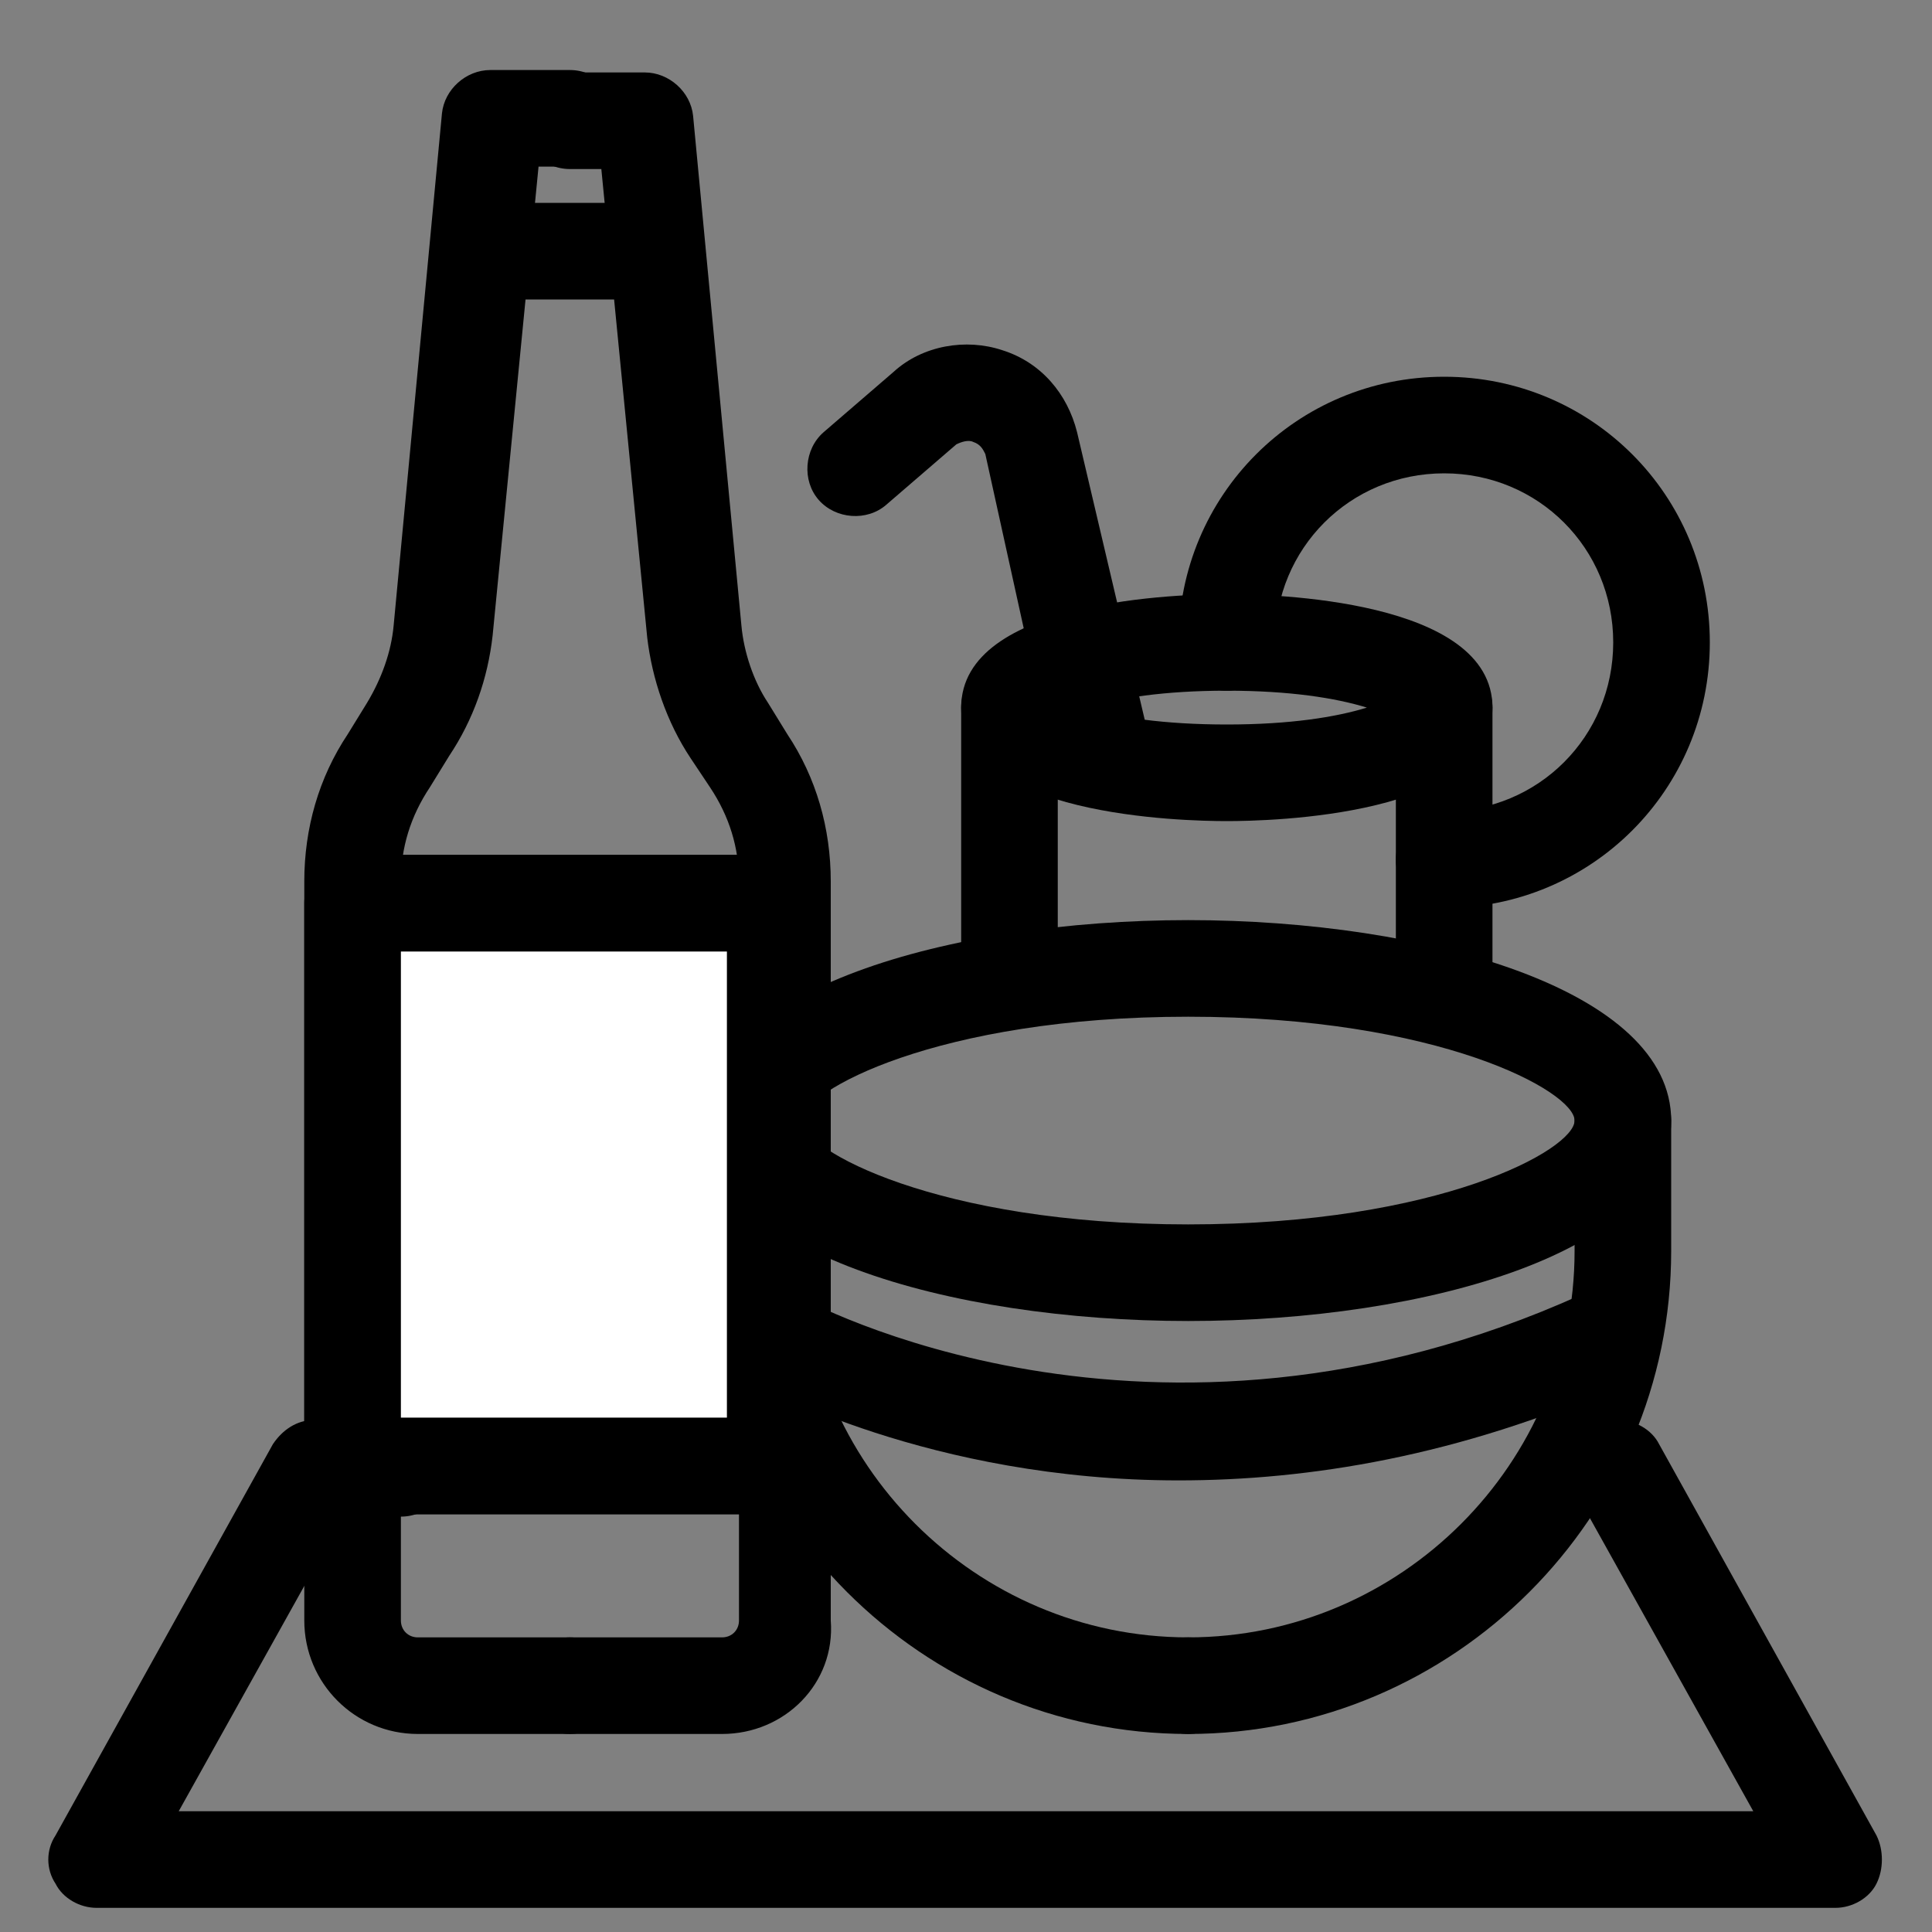 <?xml version="1.0" encoding="UTF-8"?>
<svg width="80px" height="80px" viewBox="0 0 80 80" version="1.1" xmlns="http://www.w3.org/2000/svg" xmlns:xlink="http://www.w3.org/1999/xlink">
    <rect x="0" y="0" width="80" height="80" fill="#808080" stroke="none"/>
    <!-- Generator: Sketch 52.3 (67297) - http://www.bohemiancoding.com/sketch -->
    <title>Artboard</title>
    <desc>Created with Sketch.</desc>
    <g id="Artboard" stroke="none" stroke-width="1" fill="none" fill-rule="evenodd">
        <g id="Group-2" transform="translate(2, 2)">
            <g id="_x31_kwfa-link" transform="translate(16, 5.5)">
                <g id="Group">
                    <path d="M2,2.9 L9.2,2.9" id="_x31_kwfa_1_" fill-opacity="0" fill="#FFFFFF"></path>
                    <path d="M9.2,4.9 L2,4.9 C0.9,4.9 0,4 0,2.9 C0,1.8 0.9,0.9 2,0.9 L9.2,0.9 C10.3,0.9 11.2,1.8 11.2,2.9 C11.2,4 10.3,4.9 9.2,4.9 Z" id="Path" fill="#000000"></path>
                </g>
            </g>
            <g id="_x31_kwfb-link" transform="translate(12.6, 32.5)">
                <g id="Group">
                    <path d="M2,2.9 L17.1,2.9" id="_x31_kwfb_1_" fill-opacity="0" fill="#FFFFFF"></path>
                    <path d="M17.1,4.9 L2,4.9 C0.9,4.9 0,4 0,2.9 C0,1.8 0.9,0.9 2,0.9 L17.1,0.9 C18.2,0.9 19.1,1.8 19.1,2.9 C19.1,4 18.2,4.9 17.1,4.9 Z" id="Path" fill="#000000"></path>
                </g>
            </g>
            <g id="_x31_kwfc-link" transform="translate(10.6, 56.7)">
                <g id="Group">
                    <path d="M2,2 L20,2" id="_x31_kwfc_1_" fill-opacity="0" fill="#FFFFFF"></path>
                    <path d="M20,4 L2,4 C0.9,4 0,3.1 0,2 C0,0.9 0.9,0 2,0 L20,0 C21.1,0 22,0.9 22,2 C22,3.1 21.1,4 20,4 Z" id="Path" fill="#000000"></path>
                </g>
            </g>
            <g id="_x31_kwfd-link" transform="translate(10.6, 0)">
                <g id="Group">
                    <path d="M11,3 L7.9,3 L5.9,24.1 C5.8,25.6 5.3,27 4.4,28.2 L3.6,29.5 C2.6,31 2.1,32.7 2.1,34.5 L2.1,65.1 C2.1,66.6 3.3,67.8 4.8,67.8 L11,67.8" id="_x31_kwfd_1_" fill-opacity="0" fill="#FFFFFF"></path>
                    <path d="M11,69.8 L4.7,69.8 C2.1,69.8 0,67.7 0,65.1 L0,34.5 C0,32.3 0.6,30.2 1.8,28.4 L2.6,27.1 C3.2,26.1 3.6,25 3.7,23.9 L5.7,2.7 C5.8,1.7 6.7,0.9 7.7,0.9 L11,0.9 C12.1,0.9 13,1.8 13,2.9 C13,4 12.1,4.9 11,4.9 L9.7,4.9 L7.8,24.3 C7.6,26.1 7,27.8 6,29.3 L5.2,30.6 C4.4,31.8 4,33.1 4,34.5 L4,65.1 C4,65.5 4.3,65.8 4.7,65.8 L11,65.8 C12.1,65.8 13,66.7 13,67.8 C13,68.9 12.1,69.8 11,69.8 Z" id="Path" fill="#000000"></path>
                </g>
            </g>
            <g id="_x31_kwfe-link" transform="translate(19.6, 1)">
                <g id="Group">
                    <path d="M2,2 L5.2,2 L7.2,23.1 C7.3,24.6 7.8,26 8.7,27.2 L9.5,28.5 C10.5,30 11,31.7 11,33.5 L11,64.1 C11,65.6 9.8,66.8 8.3,66.8 L2,66.8" id="_x31_kwfe_1_" fill-opacity="0" fill="#FFFFFF"></path>
                    <path d="M8.3,68.8 L2,68.8 C0.9,68.8 0,67.9 0,66.8 C0,65.7 0.9,64.8 2,64.8 L8.3,64.8 C8.7,64.8 9,64.5 9,64.1 L9,33.5 C9,32.1 8.6,30.8 7.8,29.6 L7,28.4 C6,26.9 5.4,25.1 5.2,23.4 L3.3,4 L2,4 C0.9,4 0,3.1 0,2 C0,0.9 0.9,0 2,0 L5.1,0 C6.1,0 7,0.8 7.1,1.8 L9.1,22.9 C9.2,24 9.6,25.2 10.2,26.1 L11,27.4 C12.2,29.2 12.8,31.3 12.8,33.5 L12.8,64.1 C13,66.7 10.9,68.8 8.3,68.8 Z" id="Path" fill="#000000"></path>
                </g>
            </g>
            <g id="Group" transform="translate(26.2, 36.1)">
                <g id="_x31_kwfi-link" transform="translate(1, 0)">
                    <g id="Group">
                        <path d="M20,2 C29.9,2 38,4.8 38,8.3 C38,11.8 29.9,14.6 20,14.6 C10.1,14.6 2,11.8 2,8.3 C2,4.8 10.1,2 20,2 Z" id="_x31_kwfi_1_" fill-opacity="0" fill="#FFFFFF"></path>
                        <path d="M20,16.6 C10.1,16.6 0,13.7 0,8.3 C0,2.9 10.1,0 20,0 C29.9,0 40,2.9 40,8.3 C40,13.7 29.9,16.6 20,16.6 Z M20,4 C9.6,4 4,7.1 4,8.3 C4,9.5 9.6,12.6 20,12.6 C30.4,12.6 36,9.5 36,8.3 C36,7.1 30.4,4 20,4 Z" id="Shape" fill="#000000" fill-rule="nonzero"></path>
                    </g>
                </g>
                <g id="_x31_kwfj-link" transform="translate(1, 6.3)">
                    <g id="Group">
                        <path d="M2,2 L2,7.4 C2,17.3 10.1,25.4 20,25.4" id="_x31_kwfj_1_" fill-opacity="0" fill="#FFFFFF"></path>
                        <path d="M20,27.4 C9,27.4 0,18.4 0,7.4 L0,2 C0,0.9 0.9,0 2,0 C3.1,0 4,0.9 4,2 L4,7.4 C4,16.2 11.2,23.4 20,23.4 C21.1,23.4 22,24.3 22,25.4 C22,26.5 21.1,27.4 20,27.4 Z" id="Path" fill="#000000"></path>
                    </g>
                </g>
                <g id="_x31_kwfk-link" transform="translate(19, 6.3)">
                    <g id="Group">
                        <path d="M20,2 L20,7.4 C20,17.3 11.9,25.4 2,25.4" id="_x31_kwfk_1_" fill-opacity="0" fill="#FFFFFF"></path>
                        <path d="M2,27.4 C0.9,27.4 0,26.5 0,25.4 C0,24.3 0.9,23.4 2,23.4 C10.8,23.4 18,16.2 18,7.4 L18,2 C18,0.9 18.9,0 20,0 C21.1,0 22,0.9 22,2 L22,7.4 C22,18.4 13,27.4 2,27.4 Z" id="Path" fill="#000000"></path>
                    </g>
                </g>
                <g id="_x31_kwfl-link" transform="translate(0.9, 15.3)">
                    <g id="Group">
                        <path d="M3,2.1 C3,2.1 18.1,10.8 37.2,2" id="_x31_kwfl_1_" fill-opacity="0" fill="#FFFFFF"></path>
                        <path d="M19.7,7.9 C9.4,7.9 2.4,4 2,3.8 C1,3.2 0.7,2 1.3,1.1 C1.8,0.1 3,-0.2 4,0.3 C4.2,0.4 18.5,8.3 36.4,0.2 C37.4,-0.3 38.6,0.2 39.1,1.2 C39.6,2.2 39.1,3.4 38.1,3.9 C31.3,6.9 25.1,7.9 19.7,7.9 Z" id="Path" fill="#000000"></path>
                    </g>
                </g>
            </g>
            <g id="_x31_kwfm-link" transform="translate(0, 56.8)">
                <g id="Group">
                    <polyline id="_x31_kwfm_1_" fill-opacity="0" fill="#FFFFFF" points="14.6 2 11 2 2 18.2 74 18.2 65 2 63.4 2"></polyline>
                    <path d="M74,20.2 L2,20.2 C1.3,20.2 0.6,19.8 0.3,19.2 C-0.1,18.6 -0.1,17.8 0.3,17.2 L9.3,1 C9.7,0.4 10.3,0 11,0 L14.6,0 C15.7,0 16.6,0.9 16.6,2 C16.6,3.1 15.7,4 14.6,4 L12.2,4 L5.4,16.2 L70.6,16.2 L63.8,4 L63.4,4 C62.3,4 61.4,3.1 61.4,2 C61.4,0.9 62.3,0 63.4,0 L65,0 C65.7,0 66.4,0.4 66.7,1 L75.7,17.2 C76,17.8 76,18.6 75.7,19.2 C75.4,19.8 74.7,20.2 74,20.2 Z" id="Path" fill="#000000"></path>
                </g>
            </g>
            <g id="_x31_kwfn-link" transform="translate(37.8, 22.6)">
                <g id="Group">
                    <path d="M11,2 C16,2 20,3.2 20,4.7 C20,6.2 16,7.4 11,7.4 C6,7.4 2,6.2 2,4.7 C2,3.2 6,2 11,2 Z" id="_x31_kwfn_1_" fill-opacity="0" fill="#FFFFFF"></path>
                    <path d="M11,9.4 C9.2,9.4 0,9.2 0,4.7 C0,0.2 9.2,0 11,0 C12.8,0 22,0.2 22,4.7 C22,9.2 12.8,9.4 11,9.4 Z M5.2,4.7 C6.4,5.1 8.4,5.4 11,5.4 C13.6,5.4 15.5,5.1 16.8,4.7 C15.5,4.3 13.6,4 11,4 C8.4,4 6.5,4.3 5.2,4.7 Z" id="Shape" fill="#000000" fill-rule="nonzero"></path>
                </g>
            </g>
            <g id="_x31_kwfo-link" transform="translate(36.9, 25.3)">
                <g id="Group">
                    <path d="M2.9,2 L2.9,12.8" id="_x31_kwfo_1_" fill-opacity="0" fill="#FFFFFF"></path>
                    <path d="M2.9,14.8 C1.8,14.8 0.9,13.9 0.9,12.8 L0.9,2 C0.9,0.9 1.8,0 2.9,0 C4,0 4.9,0.9 4.9,2 L4.9,12.8 C4.9,13.9 4,14.8 2.9,14.8 Z" id="Path" fill="#000000"></path>
                </g>
            </g>
            <g id="_x31_kwfp-link" transform="translate(54.9, 25.3)">
                <g id="Group">
                    <path d="M2.9,2 L2.9,12.6" id="_x31_kwfp_1_" fill-opacity="0" fill="#FFFFFF"></path>
                    <path d="M2.9,14.6 C1.8,14.6 0.9,13.7 0.9,12.6 L0.9,2 C0.9,0.9 1.8,0 2.9,0 C4,0 4.9,0.9 4.9,2 L4.9,12.6 C4.9,13.7 4,14.6 2.9,14.6 Z" id="Path" fill="#000000"></path>
                </g>
            </g>
            <g id="_x31_kwfq-link" transform="translate(46.8, 13.6)">
                <g id="Group">
                    <path d="M2,11 C2,6 6,2 11,2 C16,2 20,6 20,11 C20,16 16,20 11,20" id="_x31_kwfq_1_" fill-opacity="0" fill="#FFFFFF"></path>
                    <path d="M11,22 C9.9,22 9,21.1 9,20 C9,18.9 9.9,18 11,18 C14.9,18 18,14.9 18,11 C18,7.1 14.9,4 11,4 C7.1,4 4,7.1 4,11 C4,12.1 3.1,13 2,13 C0.9,13 0,12.1 0,11 C0,4.9 4.9,0 11,0 C17.1,0 22,4.9 22,11 C22,17.1 17.1,22 11,22 Z" id="Path" fill="#000000"></path>
                </g>
            </g>
            <g id="_x31_kwfr-link" transform="translate(30.5, 11.8)">
                <g id="Group">
                    <path d="M12.9,16.4 L10.3,4.6 C10.1,3.7 9.4,2.9 8.5,2.6 C7.6,2.3 6.6,2.5 5.9,3.1 L3,5.6" id="_x31_kwfr_1_" fill-opacity="0" fill="#FFFFFF"></path>
                    <path d="M12.9,18.4 C12,18.4 11.2,17.8 10.9,16.8 L8.3,5 C8.2,4.8 8.1,4.6 7.8,4.5 C7.6,4.4 7.3,4.5 7.1,4.6 L4.2,7.1 C3.4,7.8 2.1,7.7 1.4,6.9 C0.7,6.1 0.8,4.8 1.6,4.1 L4.5,1.6 C5.7,0.5 7.5,0.2 9,0.7 C10.6,1.2 11.7,2.5 12.1,4.1 L14.9,16 C15.1,17.1 14.5,18.1 13.4,18.4 C13.2,18.4 13,18.4 12.9,18.4 Z" id="Path" fill="#000000"></path>
                </g>
            </g>
            <g id="Group" transform="translate(10, 33)">
                <rect id="Rectangle" fill="#FFFFFF" x="2.6" y="2.4" width="17.5" height="23.3"></rect>
                <path d="M20.1,27.7 L2.6,27.7 C1.5,27.7 0.6,26.8 0.6,25.7 L0.6,2.4 C0.6,1.3 1.5,0.4 2.6,0.4 L20.1,0.4 C21.2,0.4 22.1,1.3 22.1,2.4 L22.1,25.7 C22.1,26.8 21.2,27.7 20.1,27.7 Z M4.6,23.7 L18.1,23.7 L18.1,4.4 L4.6,4.4 L4.6,23.7 Z" id="Shape" fill="#000000" fill-rule="nonzero"></path>
            </g>
        </g>
    </g>
</svg>